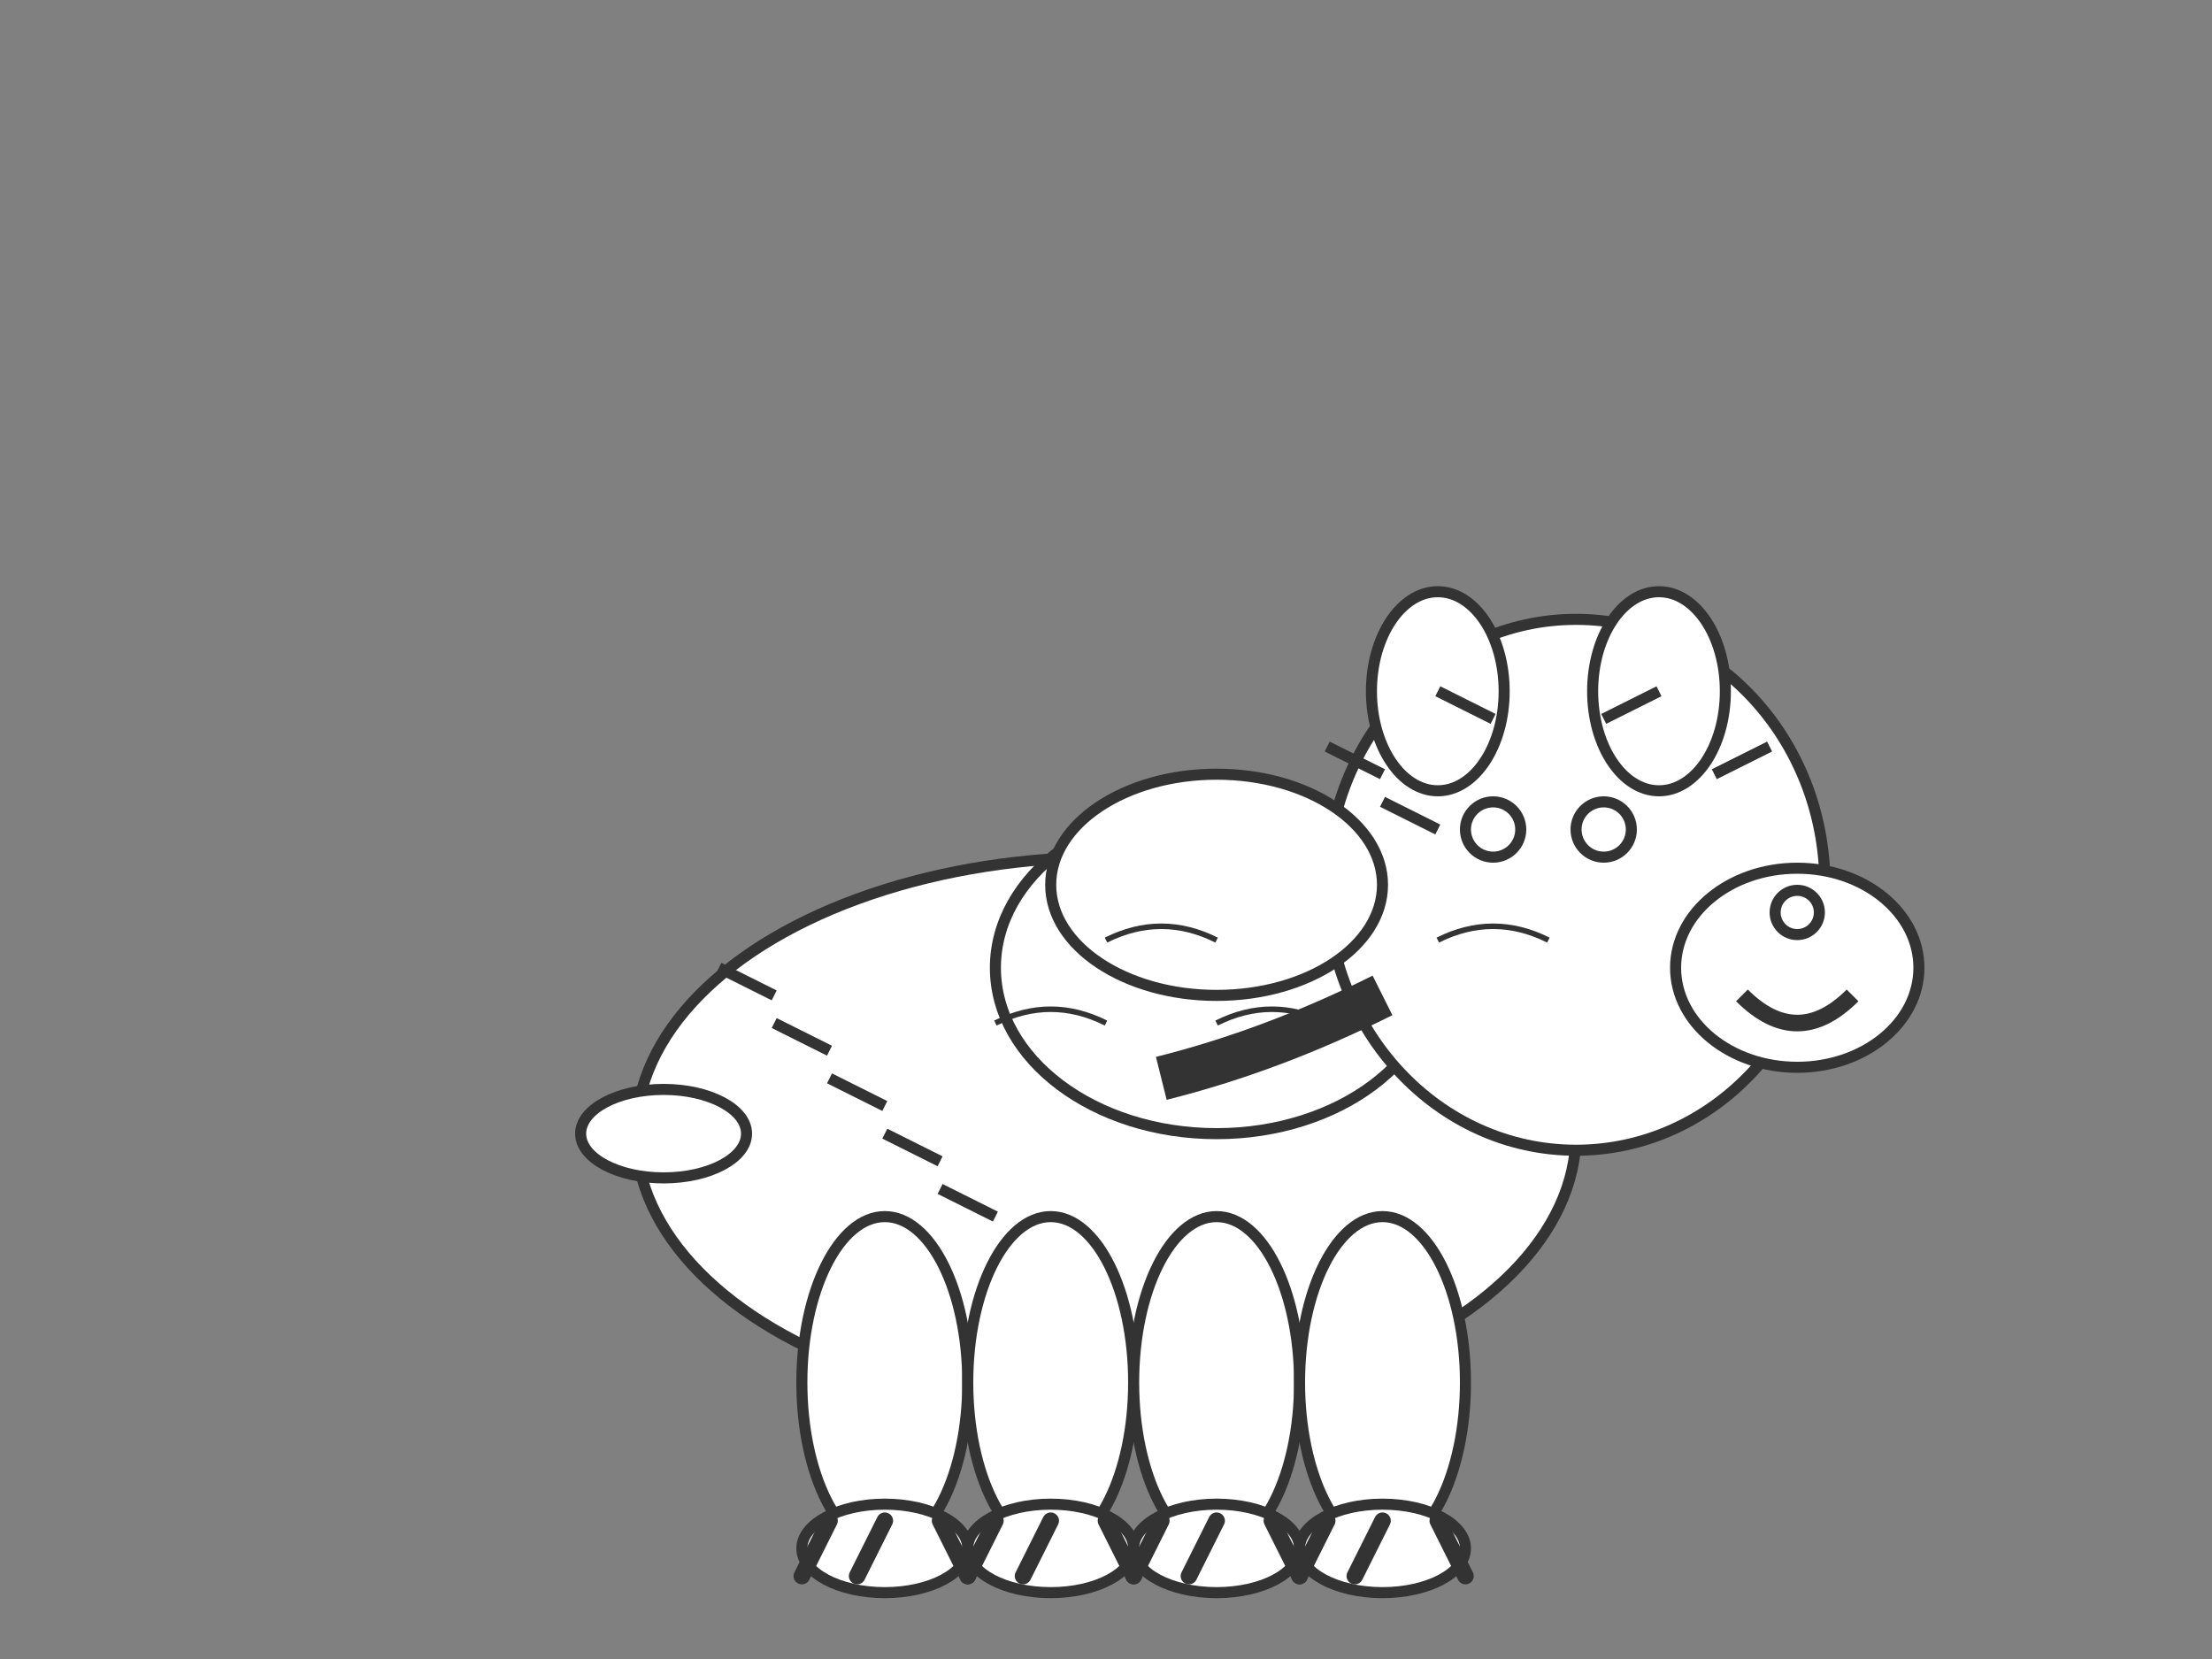<svg width="400" height="300" viewBox="0 0 400 300" xmlns="http://www.w3.org/2000/svg">
    <rect x="0" y="0" width="400" height="300" fill="#808080" stroke="none"/>
    <!-- Cave Bear body - massive and robust -->
    <ellipse cx="200" cy="205" rx="85" ry="50" fill="white" stroke="#333" stroke-width="2"/>
    
    <!-- Powerful shoulders -->
    <ellipse cx="220" cy="175" rx="40" ry="30" fill="white" stroke="#333" stroke-width="2"/>
    
    <!-- Cave Bear head - broader -->
    <ellipse cx="285" cy="160" rx="45" ry="48" fill="white" stroke="#333" stroke-width="2"/>
    
    <!-- Massive snout -->
    <ellipse cx="325" cy="175" rx="22" ry="18" fill="white" stroke="#333" stroke-width="2"/>
    
    <!-- Thick, powerful legs -->
    <ellipse cx="160" cy="250" rx="15" ry="30" fill="white" stroke="#333" stroke-width="2"/>
    <ellipse cx="190" cy="250" rx="15" ry="30" fill="white" stroke="#333" stroke-width="2"/>
    <ellipse cx="220" cy="250" rx="15" ry="30" fill="white" stroke="#333" stroke-width="2"/>
    <ellipse cx="250" cy="250" rx="15" ry="30" fill="white" stroke="#333" stroke-width="2"/>
    
    <!-- Large paws with claws -->
    <ellipse cx="160" cy="280" rx="15" ry="8" fill="white" stroke="#333" stroke-width="2"/>
    <ellipse cx="190" cy="280" rx="15" ry="8" fill="white" stroke="#333" stroke-width="2"/>
    <ellipse cx="220" cy="280" rx="15" ry="8" fill="white" stroke="#333" stroke-width="2"/>
    <ellipse cx="250" cy="280" rx="15" ry="8" fill="white" stroke="#333" stroke-width="2"/>
    
    <!-- Claws -->
    <path d="M 150 275 L 145 285" stroke="#333" stroke-width="3" stroke-linecap="round"/>
    <path d="M 160 275 L 155 285" stroke="#333" stroke-width="3" stroke-linecap="round"/>
    <path d="M 170 275 L 175 285" stroke="#333" stroke-width="3" stroke-linecap="round"/>
    
    <path d="M 180 275 L 175 285" stroke="#333" stroke-width="3" stroke-linecap="round"/>
    <path d="M 190 275 L 185 285" stroke="#333" stroke-width="3" stroke-linecap="round"/>
    <path d="M 200 275 L 205 285" stroke="#333" stroke-width="3" stroke-linecap="round"/>
    
    <path d="M 210 275 L 205 285" stroke="#333" stroke-width="3" stroke-linecap="round"/>
    <path d="M 220 275 L 215 285" stroke="#333" stroke-width="3" stroke-linecap="round"/>
    <path d="M 230 275 L 235 285" stroke="#333" stroke-width="3" stroke-linecap="round"/>
    
    <path d="M 240 275 L 235 285" stroke="#333" stroke-width="3" stroke-linecap="round"/>
    <path d="M 250 275 L 245 285" stroke="#333" stroke-width="3" stroke-linecap="round"/>
    <path d="M 260 275 L 265 285" stroke="#333" stroke-width="3" stroke-linecap="round"/>
    
    <!-- Ears -->
    <ellipse cx="260" cy="125" rx="12" ry="18" fill="white" stroke="#333" stroke-width="2"/>
    <ellipse cx="300" cy="125" rx="12" ry="18" fill="white" stroke="#333" stroke-width="2"/>
    
    <!-- Eyes -->
    <circle cx="270" cy="150" r="5" fill="white" stroke="#333" stroke-width="2"/>
    <circle cx="290" cy="150" r="5" fill="white" stroke="#333" stroke-width="2"/>
    
    <!-- Nose -->
    <circle cx="325" cy="165" r="4" fill="white" stroke="#333" stroke-width="2"/>
    
    <!-- Mouth -->
    <path d="M 315 180 Q 325 190 335 180" fill="none" stroke="#333" stroke-width="3"/>
    
    <!-- Fur texture -->
    <path d="M 140 180 L 130 175" stroke="#333" stroke-width="2"/>
    <path d="M 150 190 L 140 185" stroke="#333" stroke-width="2"/>
    <path d="M 160 200 L 150 195" stroke="#333" stroke-width="2"/>
    <path d="M 170 210 L 160 205" stroke="#333" stroke-width="2"/>
    <path d="M 180 220 L 170 215" stroke="#333" stroke-width="2"/>
    
    <path d="M 250 140 L 240 135" stroke="#333" stroke-width="2"/>
    <path d="M 260 150 L 250 145" stroke="#333" stroke-width="2"/>
    <path d="M 270 130 L 260 125" stroke="#333" stroke-width="2"/>
    <path d="M 290 130 L 300 125" stroke="#333" stroke-width="2"/>
    <path d="M 310 140 L 320 135" stroke="#333" stroke-width="2"/>
    
    <!-- Shoulder hump -->
    <ellipse cx="220" cy="160" rx="30" ry="20" fill="white" stroke="#333" stroke-width="2"/>
    
    <!-- Tail -->
    <ellipse cx="120" cy="205" rx="15" ry="8" fill="white" stroke="#333" stroke-width="2"/>
    
    <!-- Massive neck -->
    <path d="M 250 180 Q 230 190 210 195" fill="none" stroke="#333" stroke-width="8"/>
    
    <!-- Additional fur details -->
    <path d="M 200 170 Q 210 165 220 170" fill="none" stroke="#333" stroke-width="1"/>
    <path d="M 180 185 Q 190 180 200 185" fill="none" stroke="#333" stroke-width="1"/>
    <path d="M 220 185 Q 230 180 240 185" fill="none" stroke="#333" stroke-width="1"/>
    <path d="M 260 170 Q 270 165 280 170" fill="none" stroke="#333" stroke-width="1"/>
</svg>
